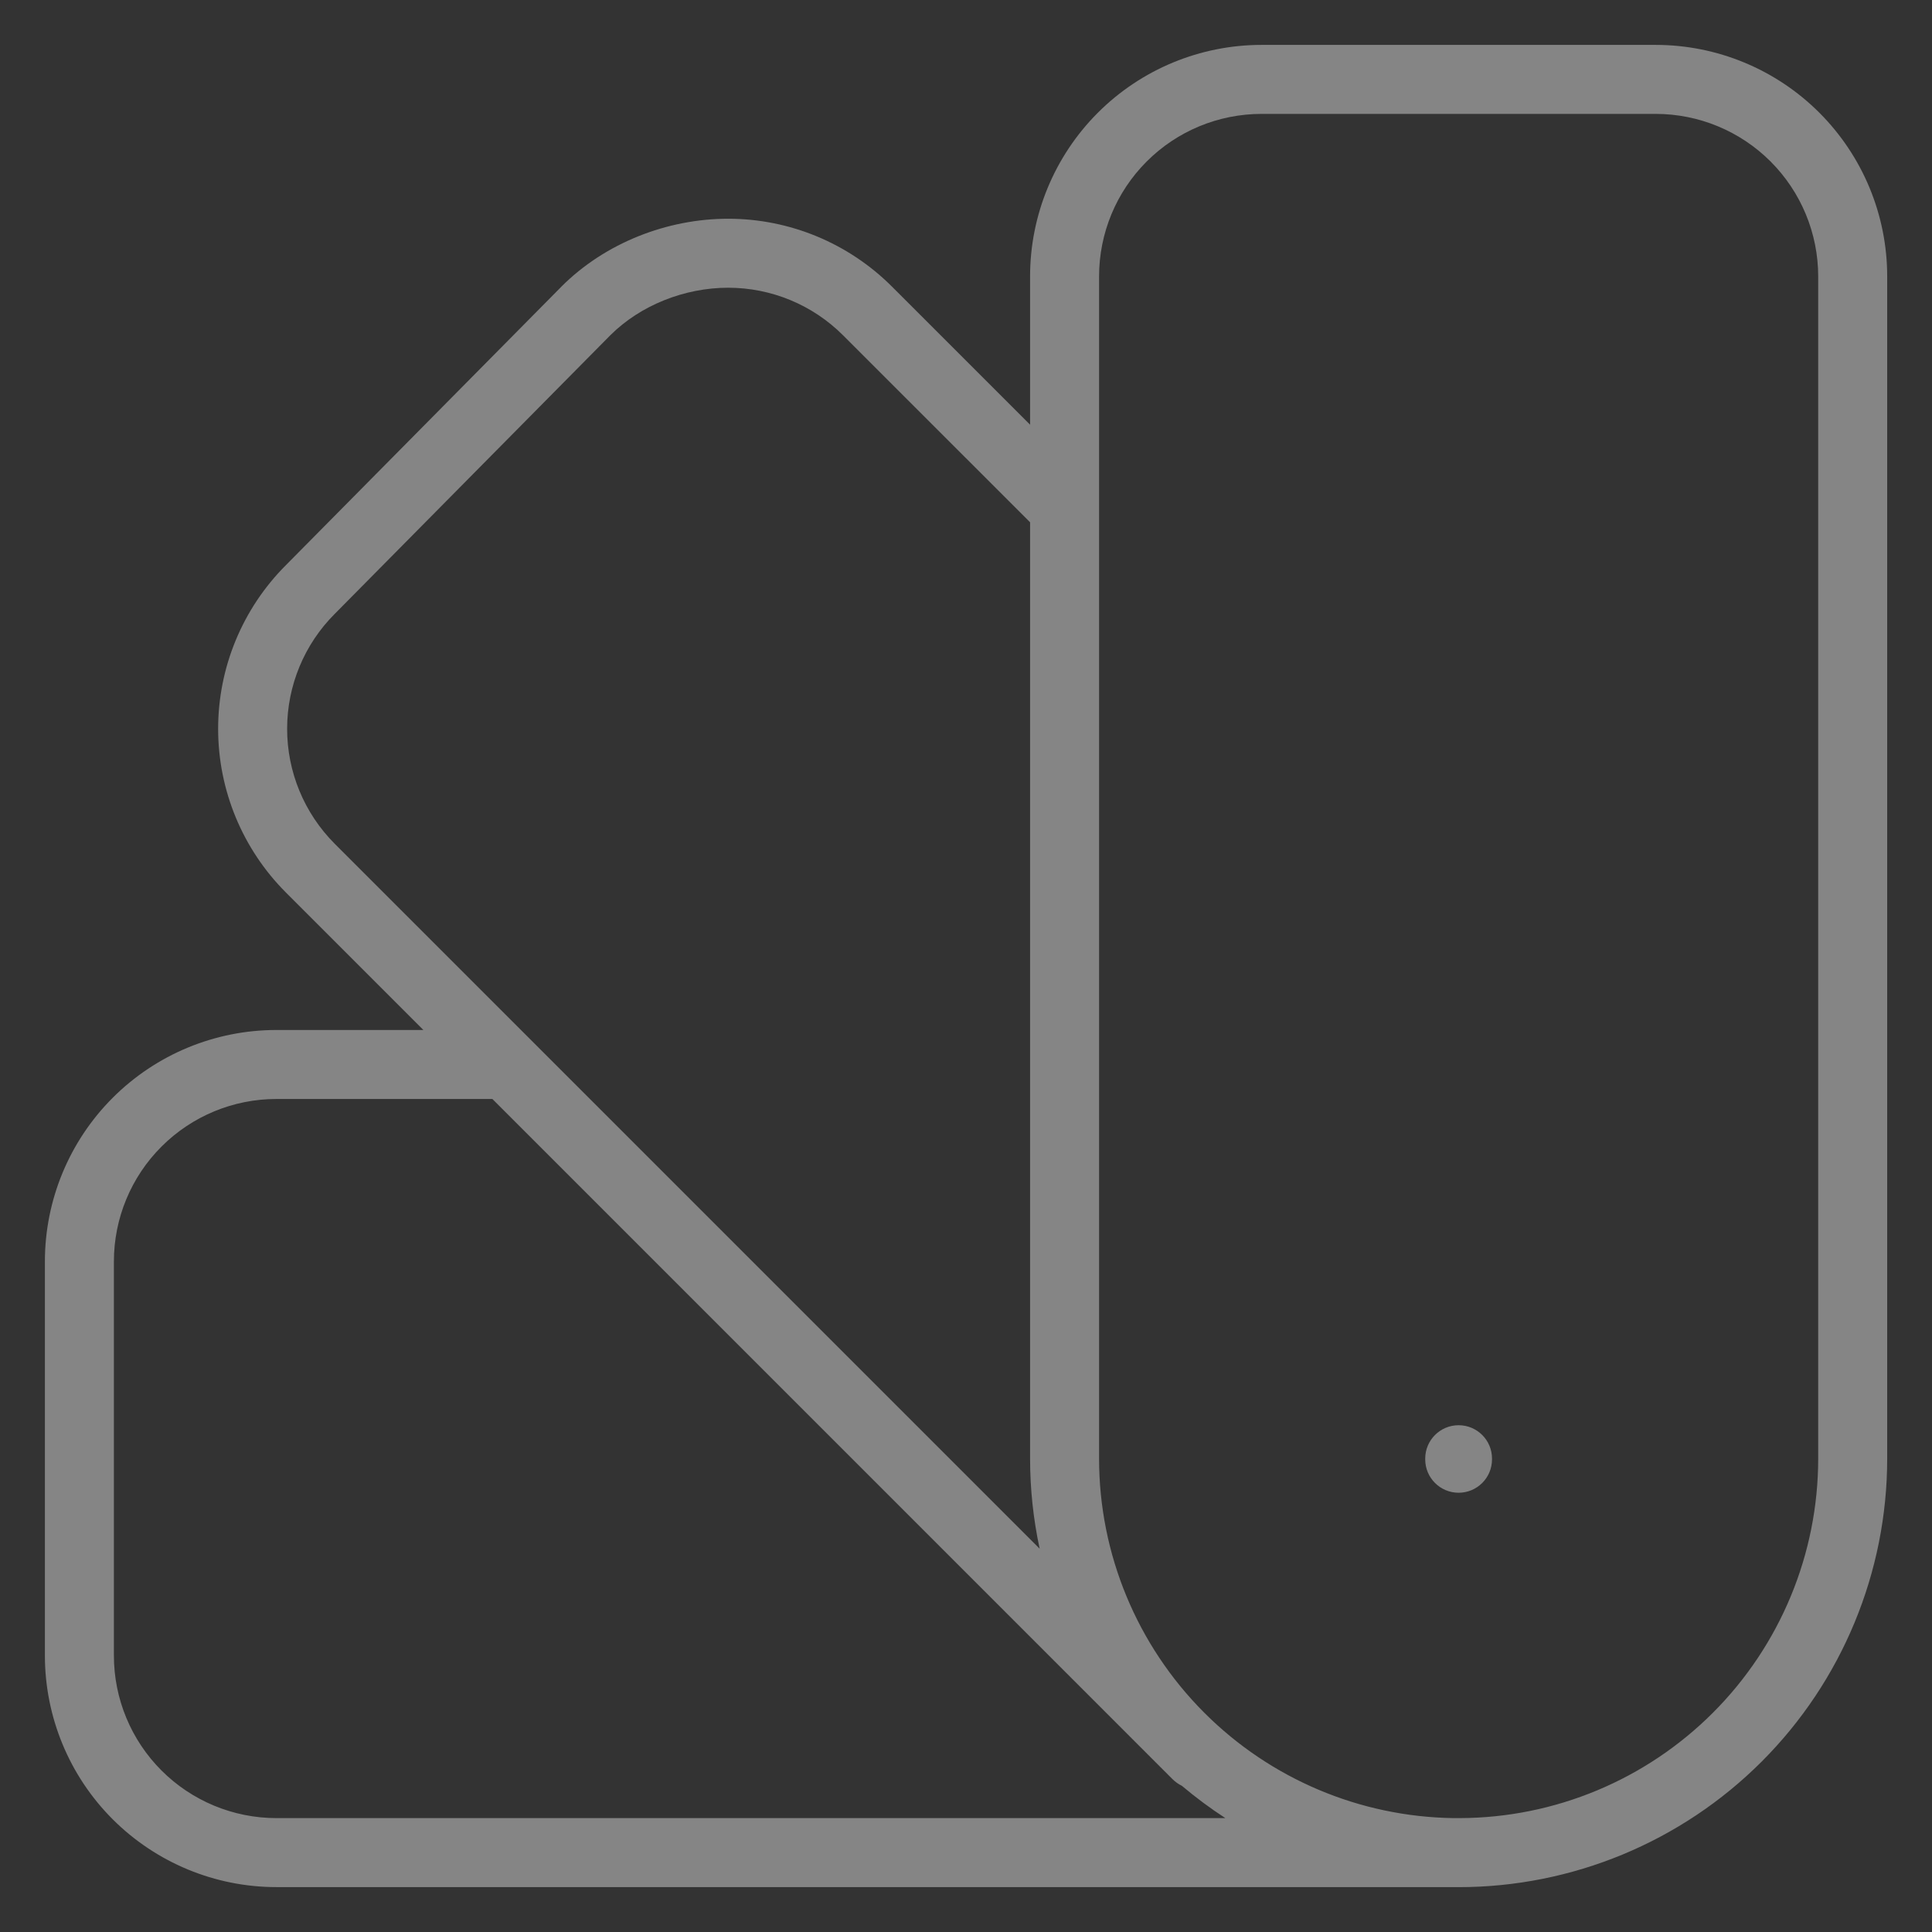 <svg width="20" height="20" viewBox="0 0 42 42" fill="none" xmlns="http://www.w3.org/2000/svg">
<rect x="0" y="0" width="42" height="42" fill="#333333" stroke="none"/>
<path fill-rule="evenodd" clip-rule="evenodd" d="M23.867 2.45C24.811 1.506 26.091 0.976 27.426 0.976H35.992C37.327 0.976 38.607 1.506 39.551 2.45C40.495 3.394 41.026 4.674 41.026 6.009V31.708C41.026 34.179 40.044 36.549 38.297 38.296C36.55 40.043 34.18 41.025 31.709 41.025C31.667 41.025 31.625 41.024 31.583 41.024H6.009C4.674 41.024 3.394 40.493 2.45 39.55C1.506 38.606 0.976 37.325 0.976 35.99V27.424C0.976 26.089 1.506 24.809 2.45 23.865C3.394 22.921 4.674 22.391 6.009 22.391H9.204L6.215 19.402L6.215 19.402C5.272 18.458 4.742 17.178 4.742 15.844C4.742 14.51 5.271 13.231 6.214 12.287L12.204 6.232L12.206 6.229C13.159 5.277 14.508 4.755 15.83 4.755C17.165 4.755 18.445 5.285 19.389 6.229L19.389 6.229L22.393 9.233V6.009C22.393 4.674 22.923 3.394 23.867 2.45ZM31.708 39.524C31.719 39.524 31.731 39.524 31.742 39.524C33.803 39.516 35.778 38.693 37.236 37.235C38.702 35.769 39.526 33.781 39.526 31.708V6.009C39.526 5.072 39.153 4.173 38.491 3.511C37.828 2.848 36.929 2.476 35.992 2.476H27.426C26.489 2.476 25.59 2.848 24.928 3.511C24.265 4.173 23.893 5.072 23.893 6.009V31.708C23.893 33.781 24.716 35.769 26.182 37.235C27.621 38.674 29.562 39.494 31.594 39.524H31.708ZM6.009 39.524H26.638C26.31 39.311 25.994 39.076 25.693 38.822C25.619 38.786 25.551 38.738 25.489 38.677L10.704 23.891H6.009C5.072 23.891 4.173 24.263 3.511 24.926C2.848 25.588 2.476 26.487 2.476 27.424V35.99C2.476 36.928 2.848 37.826 3.511 38.489C4.173 39.151 5.072 39.524 6.009 39.524ZM22.393 31.708C22.393 32.372 22.464 33.028 22.601 33.667L7.276 18.342L7.276 18.342C6.614 17.679 6.242 16.781 6.242 15.844C6.242 14.907 6.614 14.008 7.276 13.346L7.279 13.343L13.268 7.288C13.923 6.635 14.882 6.255 15.83 6.255C16.767 6.255 17.666 6.627 18.328 7.29L18.328 7.29L22.393 11.354V31.708ZM32.435 31.708C32.435 31.308 32.11 30.983 31.709 30.983C31.308 30.983 30.983 31.308 30.983 31.708V31.726C30.983 32.126 31.308 32.451 31.709 32.451C32.11 32.451 32.435 32.126 32.435 31.726V31.708Z" fill="white" fill-opacity="0.4"/>
</svg>
